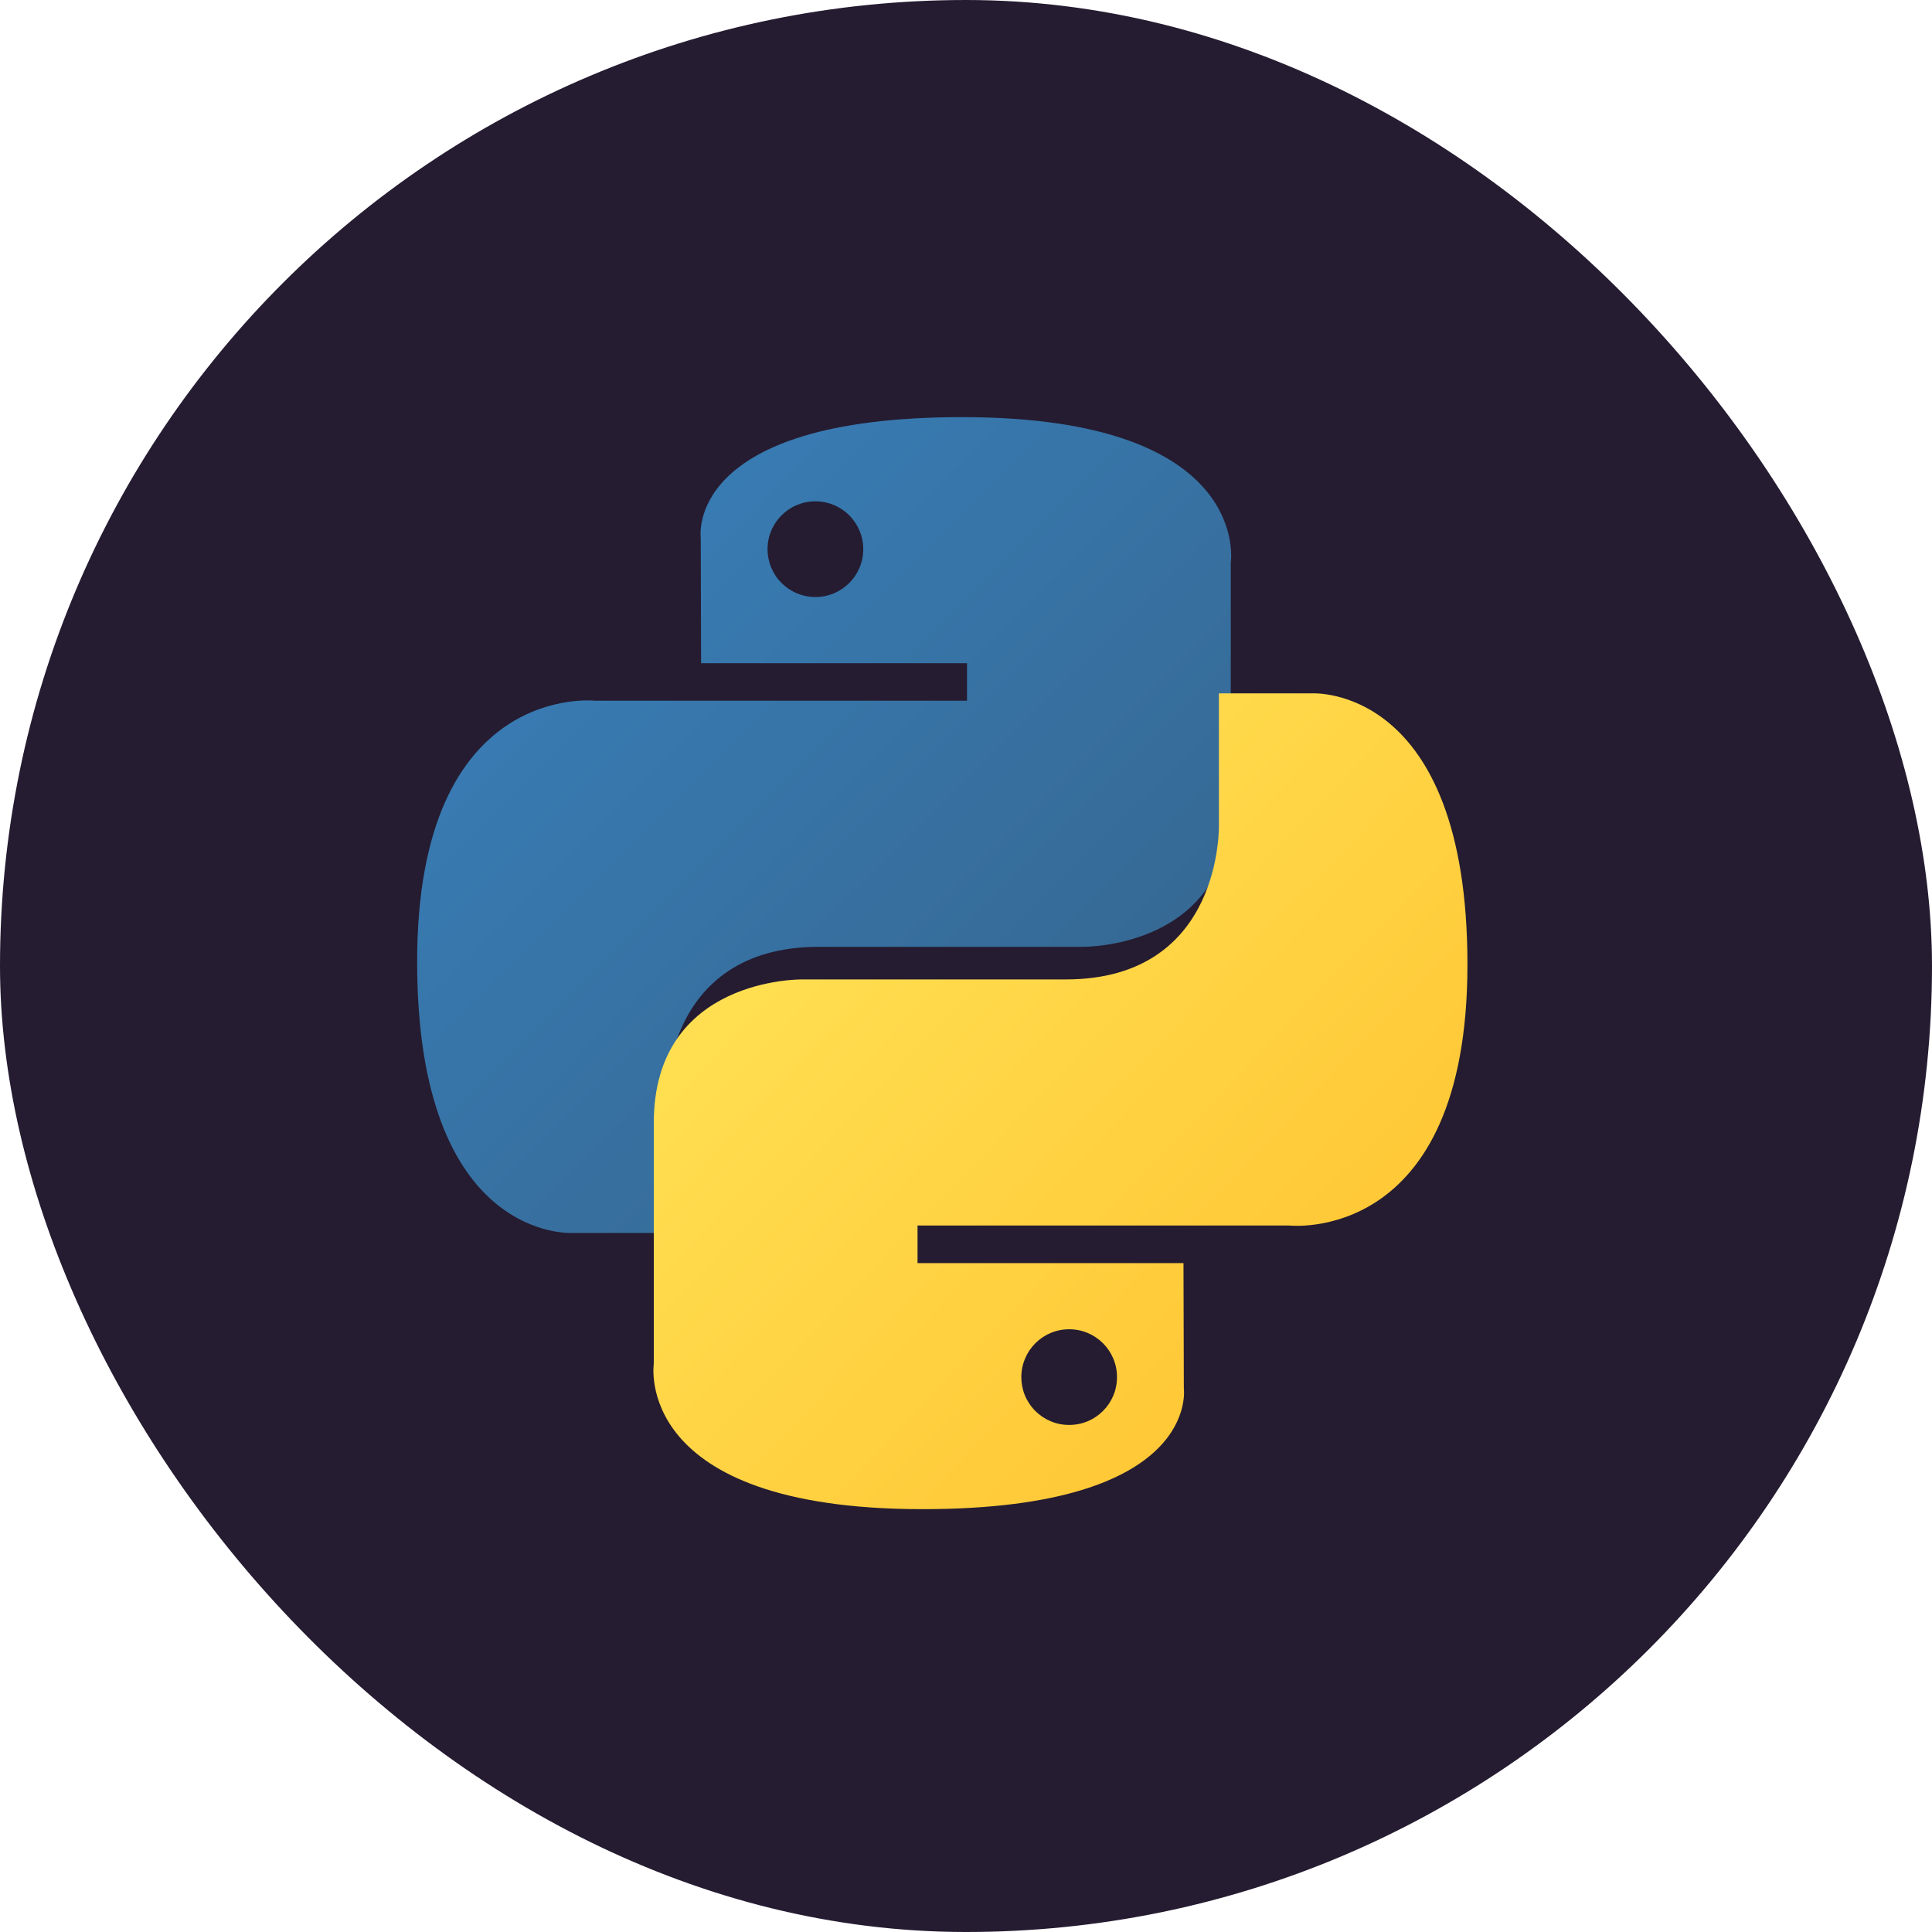 <svg width="44" height="44" viewBox="0 0 44 44" fill="none" xmlns="http://www.w3.org/2000/svg">
<g clip-path="url(#clip0_176_5)">
<rect width="44" height="44" rx="22" fill="#251C31"/>
<path d="M21.91 9.5C15.563 9.5 15.959 12.252 15.959 12.252L15.967 15.104H22.023V15.959H13.56C13.56 15.959 9.5 15.498 9.5 21.903C9.5 28.306 13.044 28.08 13.044 28.08H15.16V25.108C15.16 25.108 15.046 21.563 18.648 21.563H24.655C24.655 21.563 28.03 21.618 28.03 18.302V12.818C28.03 12.818 28.542 9.5 21.91 9.5ZM18.57 11.417C19.173 11.417 19.66 11.905 19.66 12.507C19.66 13.109 19.173 13.597 18.57 13.597C18.427 13.597 18.285 13.569 18.153 13.514C18.021 13.46 17.901 13.379 17.799 13.278C17.698 13.177 17.618 13.057 17.563 12.924C17.508 12.792 17.48 12.65 17.48 12.507C17.48 11.905 17.968 11.417 18.57 11.417Z" fill="url(#paint0_linear_176_5)"/>
<path d="M21.01 34.37C27.357 34.37 26.961 31.617 26.961 31.617L26.953 28.766H20.896V27.91H29.359C29.359 27.91 33.42 28.371 33.42 21.967C33.42 15.563 29.875 15.791 29.875 15.791H27.76V18.762C27.76 18.762 27.874 22.306 24.271 22.306H18.265C18.265 22.306 14.89 22.252 14.89 25.568V31.052C14.89 31.052 14.378 34.37 21.01 34.37ZM24.35 32.452C24.206 32.453 24.065 32.425 23.932 32.37C23.8 32.315 23.68 32.235 23.579 32.134C23.477 32.032 23.397 31.912 23.342 31.78C23.288 31.648 23.26 31.506 23.26 31.363C23.26 30.761 23.747 30.273 24.35 30.273C24.952 30.273 25.439 30.76 25.439 31.363C25.439 31.966 24.952 32.452 24.35 32.452Z" fill="url(#paint1_linear_176_5)"/>
</g>
<defs>
<linearGradient id="paint0_linear_176_5" x1="11.902" y1="11.673" x2="24.264" y2="24.077" gradientUnits="userSpaceOnUse">
<stop stop-color="#387EB8"/>
<stop offset="1" stop-color="#366994"/>
</linearGradient>
<linearGradient id="paint1_linear_176_5" x1="18.427" y1="19.564" x2="31.704" y2="32.284" gradientUnits="userSpaceOnUse">
<stop stop-color="#FFE052"/>
<stop offset="1" stop-color="#FFC331"/>
</linearGradient>
<clipPath id="clip0_176_5">
<rect width="44" height="44" rx="22" fill="white"/>
</clipPath>
</defs>
</svg>
